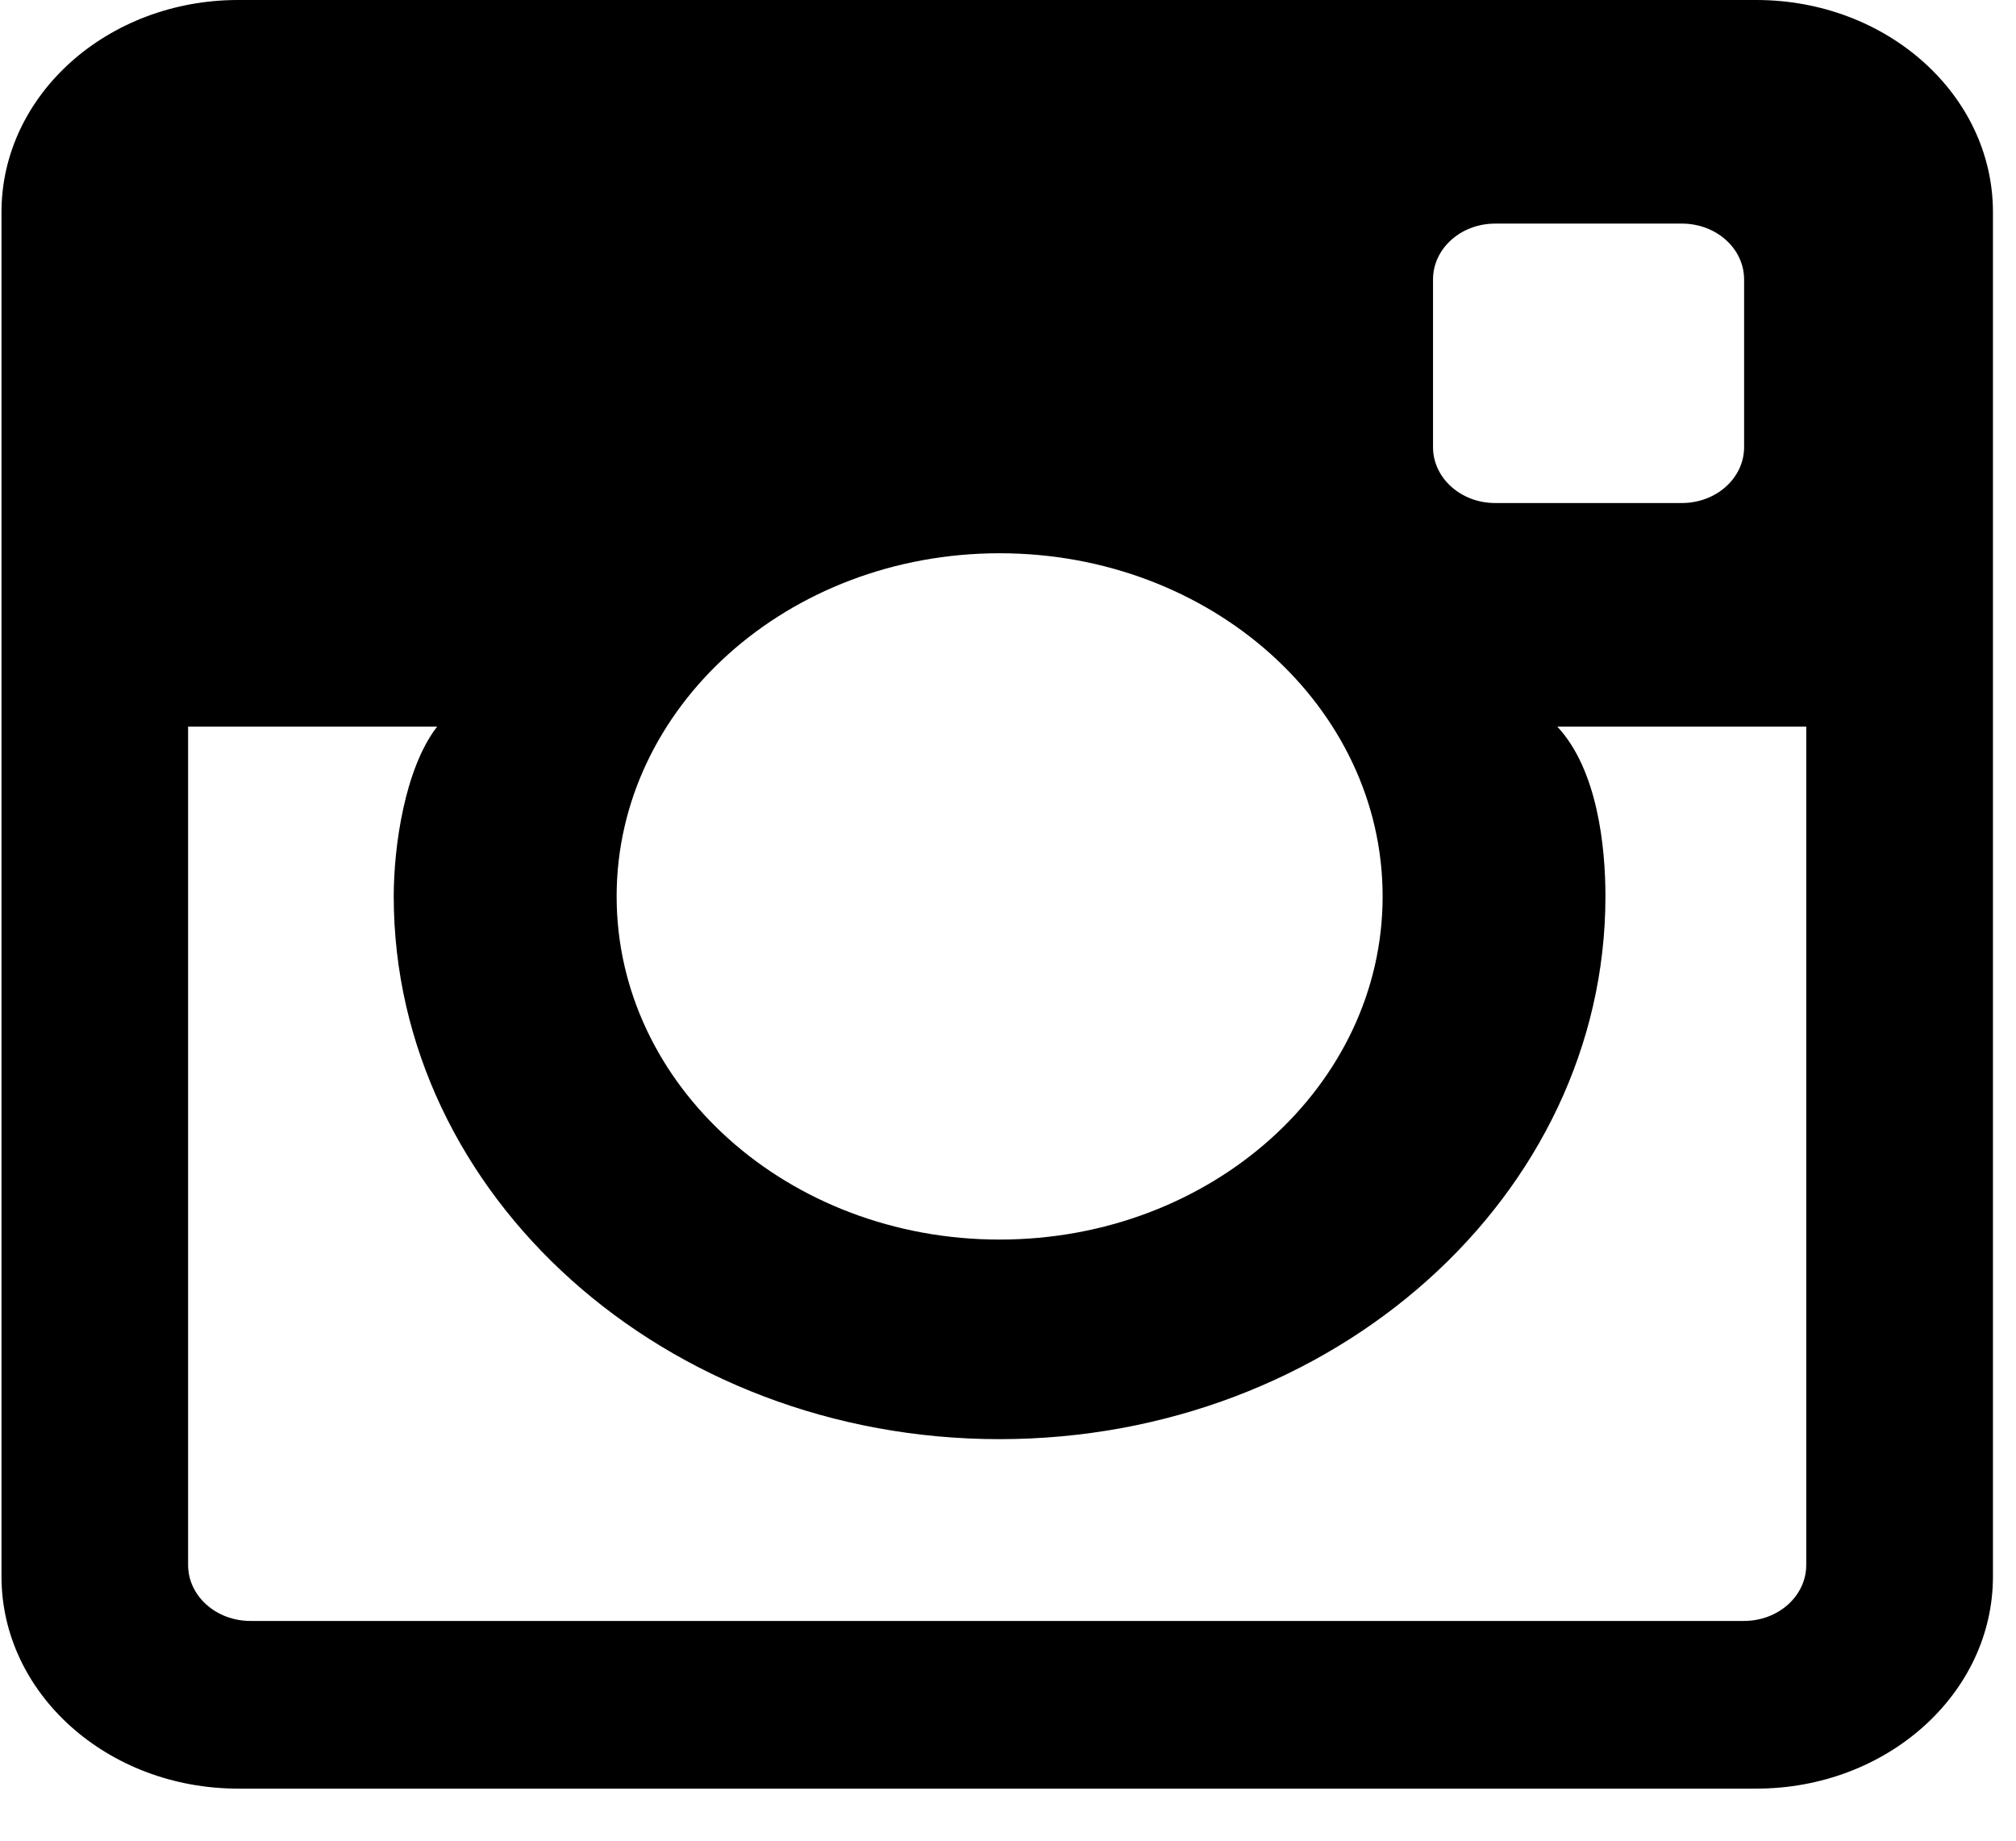 <svg width="23" height="21" viewBox="0 0 23 21" fill="none" xmlns="http://www.w3.org/2000/svg">
<path fill-rule="evenodd" clip-rule="evenodd" d="M20.037 0H2.717C1.226 0 0.017 1.083 0.017 2.42V17.986C0.017 19.322 1.226 20.406 2.717 20.406H20.037C21.528 20.406 22.737 19.322 22.737 17.986V2.42C22.737 1.083 21.528 0 20.037 0ZM16.349 3.188C16.349 2.836 16.666 2.551 17.058 2.551H19.188C19.581 2.551 19.898 2.836 19.898 3.188V5.102C19.898 5.453 19.581 5.739 19.188 5.739H17.058C16.666 5.739 16.349 5.453 16.349 5.102V3.188ZM11.404 6.312C13.817 6.312 15.774 8.065 15.774 10.227C15.774 12.389 13.817 14.142 11.404 14.142C8.992 14.142 7.035 12.389 7.035 10.227C7.035 8.065 8.992 6.312 11.404 6.312ZM20.607 17.855C20.607 18.207 20.289 18.493 19.897 18.493H2.857C2.464 18.493 2.146 18.207 2.146 17.855V8.29H4.987C4.617 8.768 4.492 9.66 4.492 10.226C4.492 13.641 7.593 16.419 11.403 16.419C15.214 16.419 18.316 13.641 18.316 10.226C18.316 9.66 18.226 8.782 17.767 8.29H20.607V17.855Z" fill="black"/>
</svg>
